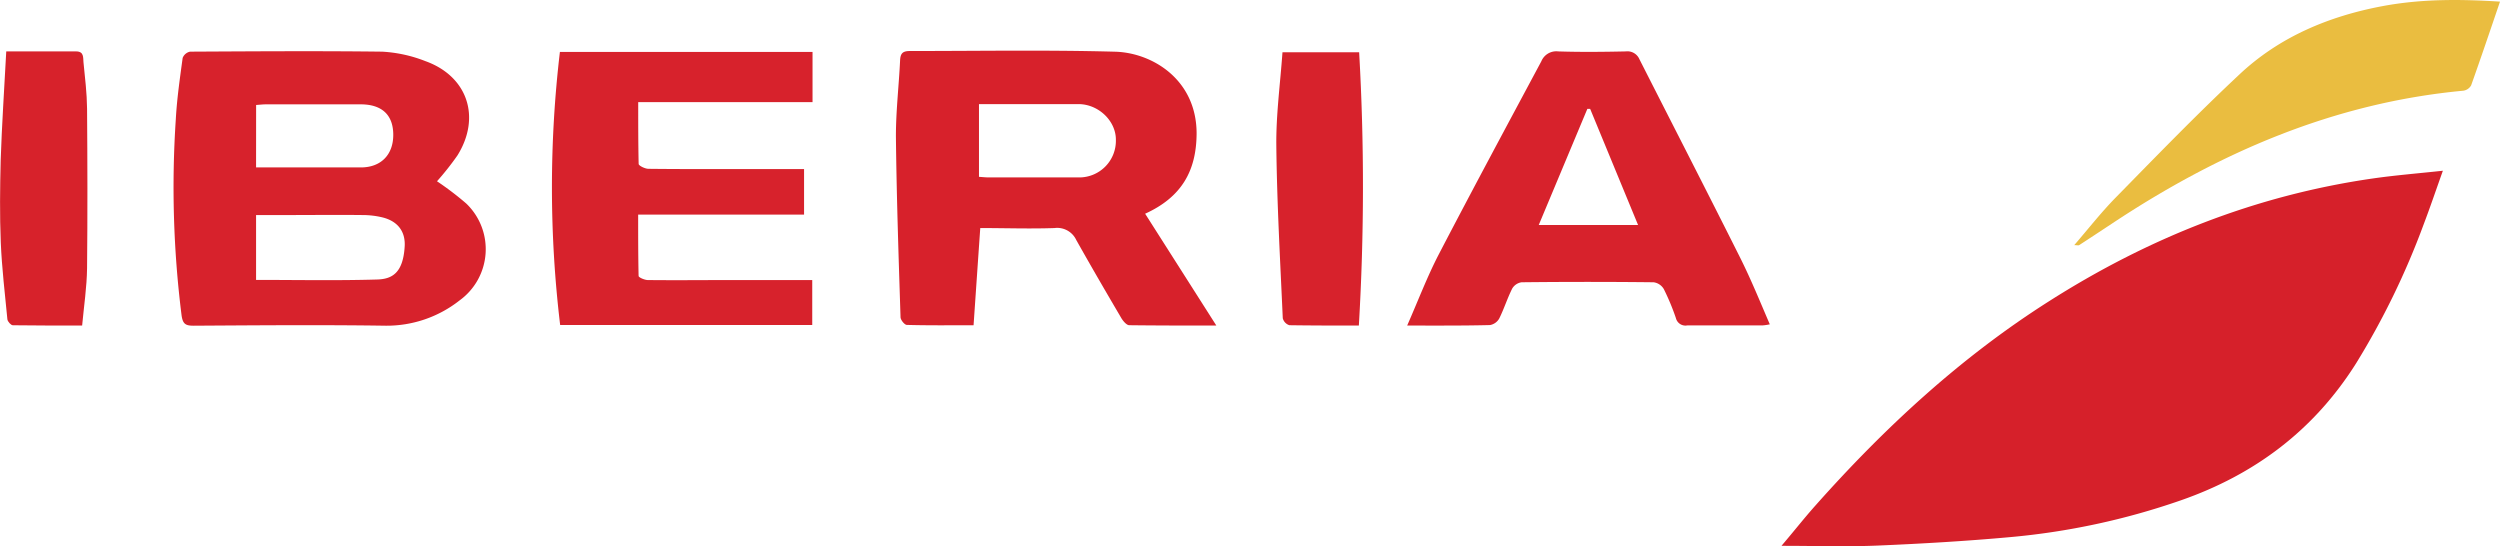 <svg xmlns="http://www.w3.org/2000/svg" viewBox="0 0 507.67 110.92"><defs><style>.cls-1{fill:#d6202a;}.cls-2{fill:#d7222c;}.cls-3{fill:#d7212b;}.cls-4{fill:#eabd40;}.cls-5{fill:#d7222b;}</style></defs><g id="Capa_2" data-name="Capa 2"><g id="Capa_1-2" data-name="Capa 1"><g id="wVR1fS.tif"><path class="cls-1" d="M361.76,110.84c2.56-3,4.66-5.68,6.89-8.18,14-15.76,29.39-30,47.26-41.37C436.19,48.35,458.08,39.64,482,36.22c4.48-.64,9-1,14.07-1.55-1.45,4.07-2.62,7.53-3.92,10.94a157.4,157.4,0,0,1-13.69,28.15c-8.56,13.6-20.58,22.62-35.68,27.87a144.68,144.68,0,0,1-34.67,7.45c-8.94.81-17.91,1.33-26.88,1.71C375,111.05,368.7,110.84,361.76,110.84Z"/><path class="cls-2" d="M88.74,36.81a61.66,61.66,0,0,1,5.93,4.51A12.84,12.84,0,0,1,93.33,61a23.91,23.91,0,0,1-15,5.14c-13-.19-26-.08-39,0-1.59,0-2.21-.29-2.46-2.11A208.61,208.61,0,0,1,35.7,24.22c.23-4.17.83-8.31,1.39-12.45a2.05,2.05,0,0,1,1.51-1.28c13-.07,26-.16,39,0a28.14,28.14,0,0,1,8.8,1.93c8.54,3.07,11.33,11.37,6.5,19.13A56.16,56.16,0,0,1,88.74,36.81ZM52,56.84c8.35,0,16.46.16,24.55-.08,3.06-.08,5.32-1.3,5.63-6.76.16-2.93-1.35-5.08-4.54-5.86a17.23,17.23,0,0,0-3.92-.47c-5.23-.06-10.47,0-15.7,0H52ZM52,34c7.28,0,14.28,0,21.28,0,4.07,0,6.58-2.57,6.58-6.61s-2.29-6.19-6.59-6.2q-9.63,0-19.26,0c-.64,0-1.28.08-2,.13Z"/><path class="cls-3" d="M232.54,43.4,247,66.11c-6.23,0-11.95,0-17.68-.07-.55,0-1.25-.84-1.61-1.44-3.1-5.27-6.17-10.55-9.16-15.87a4.27,4.27,0,0,0-4.41-2.42c-5,.18-10,0-15.08,0-.46,6.61-.9,13.08-1.36,19.74-4.86,0-9.21.05-13.54-.07-.47,0-1.27-1-1.29-1.55-.39-12.27-.81-24.53-.94-36.8,0-5.13.61-10.26.85-15.39.07-1.43.56-1.88,2-1.88,13.89,0,27.78-.24,41.65.14,7.53.2,16.47,5.61,16.56,16.45C243,34.8,239.84,40.08,232.54,43.4ZM198.8,35.91c.74.05,1.31.11,1.89.12,6.12,0,12.25,0,18.37,0a7.44,7.44,0,0,0,7.54-7.59c.05-3.86-3.52-7.3-7.61-7.3H198.8Z"/><path class="cls-2" d="M285.75,66.11c2.24-5.09,4.06-9.91,6.42-14.46C299,38.52,306,25.52,313,12.44a3.28,3.28,0,0,1,3.42-2c4.58.15,9.16.1,13.74,0A2.64,2.64,0,0,1,332.9,12c6.83,13.46,13.73,26.88,20.49,40.37,2.16,4.32,4,8.83,6,13.49a10.71,10.71,0,0,1-1.47.22c-5.09,0-10.19,0-15.28,0a2,2,0,0,1-2.32-1.49,47,47,0,0,0-2.46-5.9,2.84,2.84,0,0,0-2.07-1.37q-13.4-.15-26.8,0a2.65,2.65,0,0,0-1.91,1.28c-1,2-1.65,4.1-2.63,6.07a2.69,2.69,0,0,1-1.88,1.34C297.15,66.15,291.69,66.11,285.75,66.11Zm37.16-44-.57,0-9.87,23.58h20.17Z"/><path class="cls-2" d="M113.7,10.54H165v10.2H129.6c0,4.37,0,8.46.09,12.54,0,.37,1.3,1,2,1,6.86.08,13.73.05,20.59.05h11v9.25H129.59c0,4.29,0,8.37.09,12.45,0,.31,1.21.83,1.86.84,5.61.06,11.23,0,16.84,0h16.56V66H113.75A234.81,234.81,0,0,1,113.7,10.54Z"/><path class="cls-4" d="M507.67.33c-2,5.88-3.88,11.44-5.86,17a2.17,2.17,0,0,1-1.59,1.09c-26.29,2.45-49.64,12.58-71.37,27-2.21,1.46-4.42,2.92-6.64,4.36-.15.1-.42,0-1,0,2.92-3.38,5.51-6.7,8.44-9.68,8.25-8.41,16.45-16.88,25.05-24.93C462.88,7.46,473,3.25,484,1.21,491.75-.22,499.51-.19,507.67.33Z"/><path class="cls-5" d="M1.27,10.44c5.05,0,9.61,0,14.18,0,1.64,0,1.41,1.26,1.5,2.18.31,3.14.7,6.29.73,9.43.08,10.81.11,21.63,0,32.44-.05,3.79-.62,7.58-1,11.62-4.82,0-9.45,0-14.07-.06-.39,0-1.06-.75-1.11-1.21C1,59.65.38,54.47.16,49.27-.07,43.7,0,38.11.14,32.54.38,25.28.87,18,1.27,10.44Z"/><path class="cls-2" d="M275.94,66.11c-4.84,0-9.48,0-14.11-.07a2,2,0,0,1-1.34-1.42c-.52-11.66-1.18-23.31-1.31-35-.07-6.28.79-12.57,1.25-19H276A479.85,479.85,0,0,1,275.94,66.11Z"/></g></g></g></svg>
